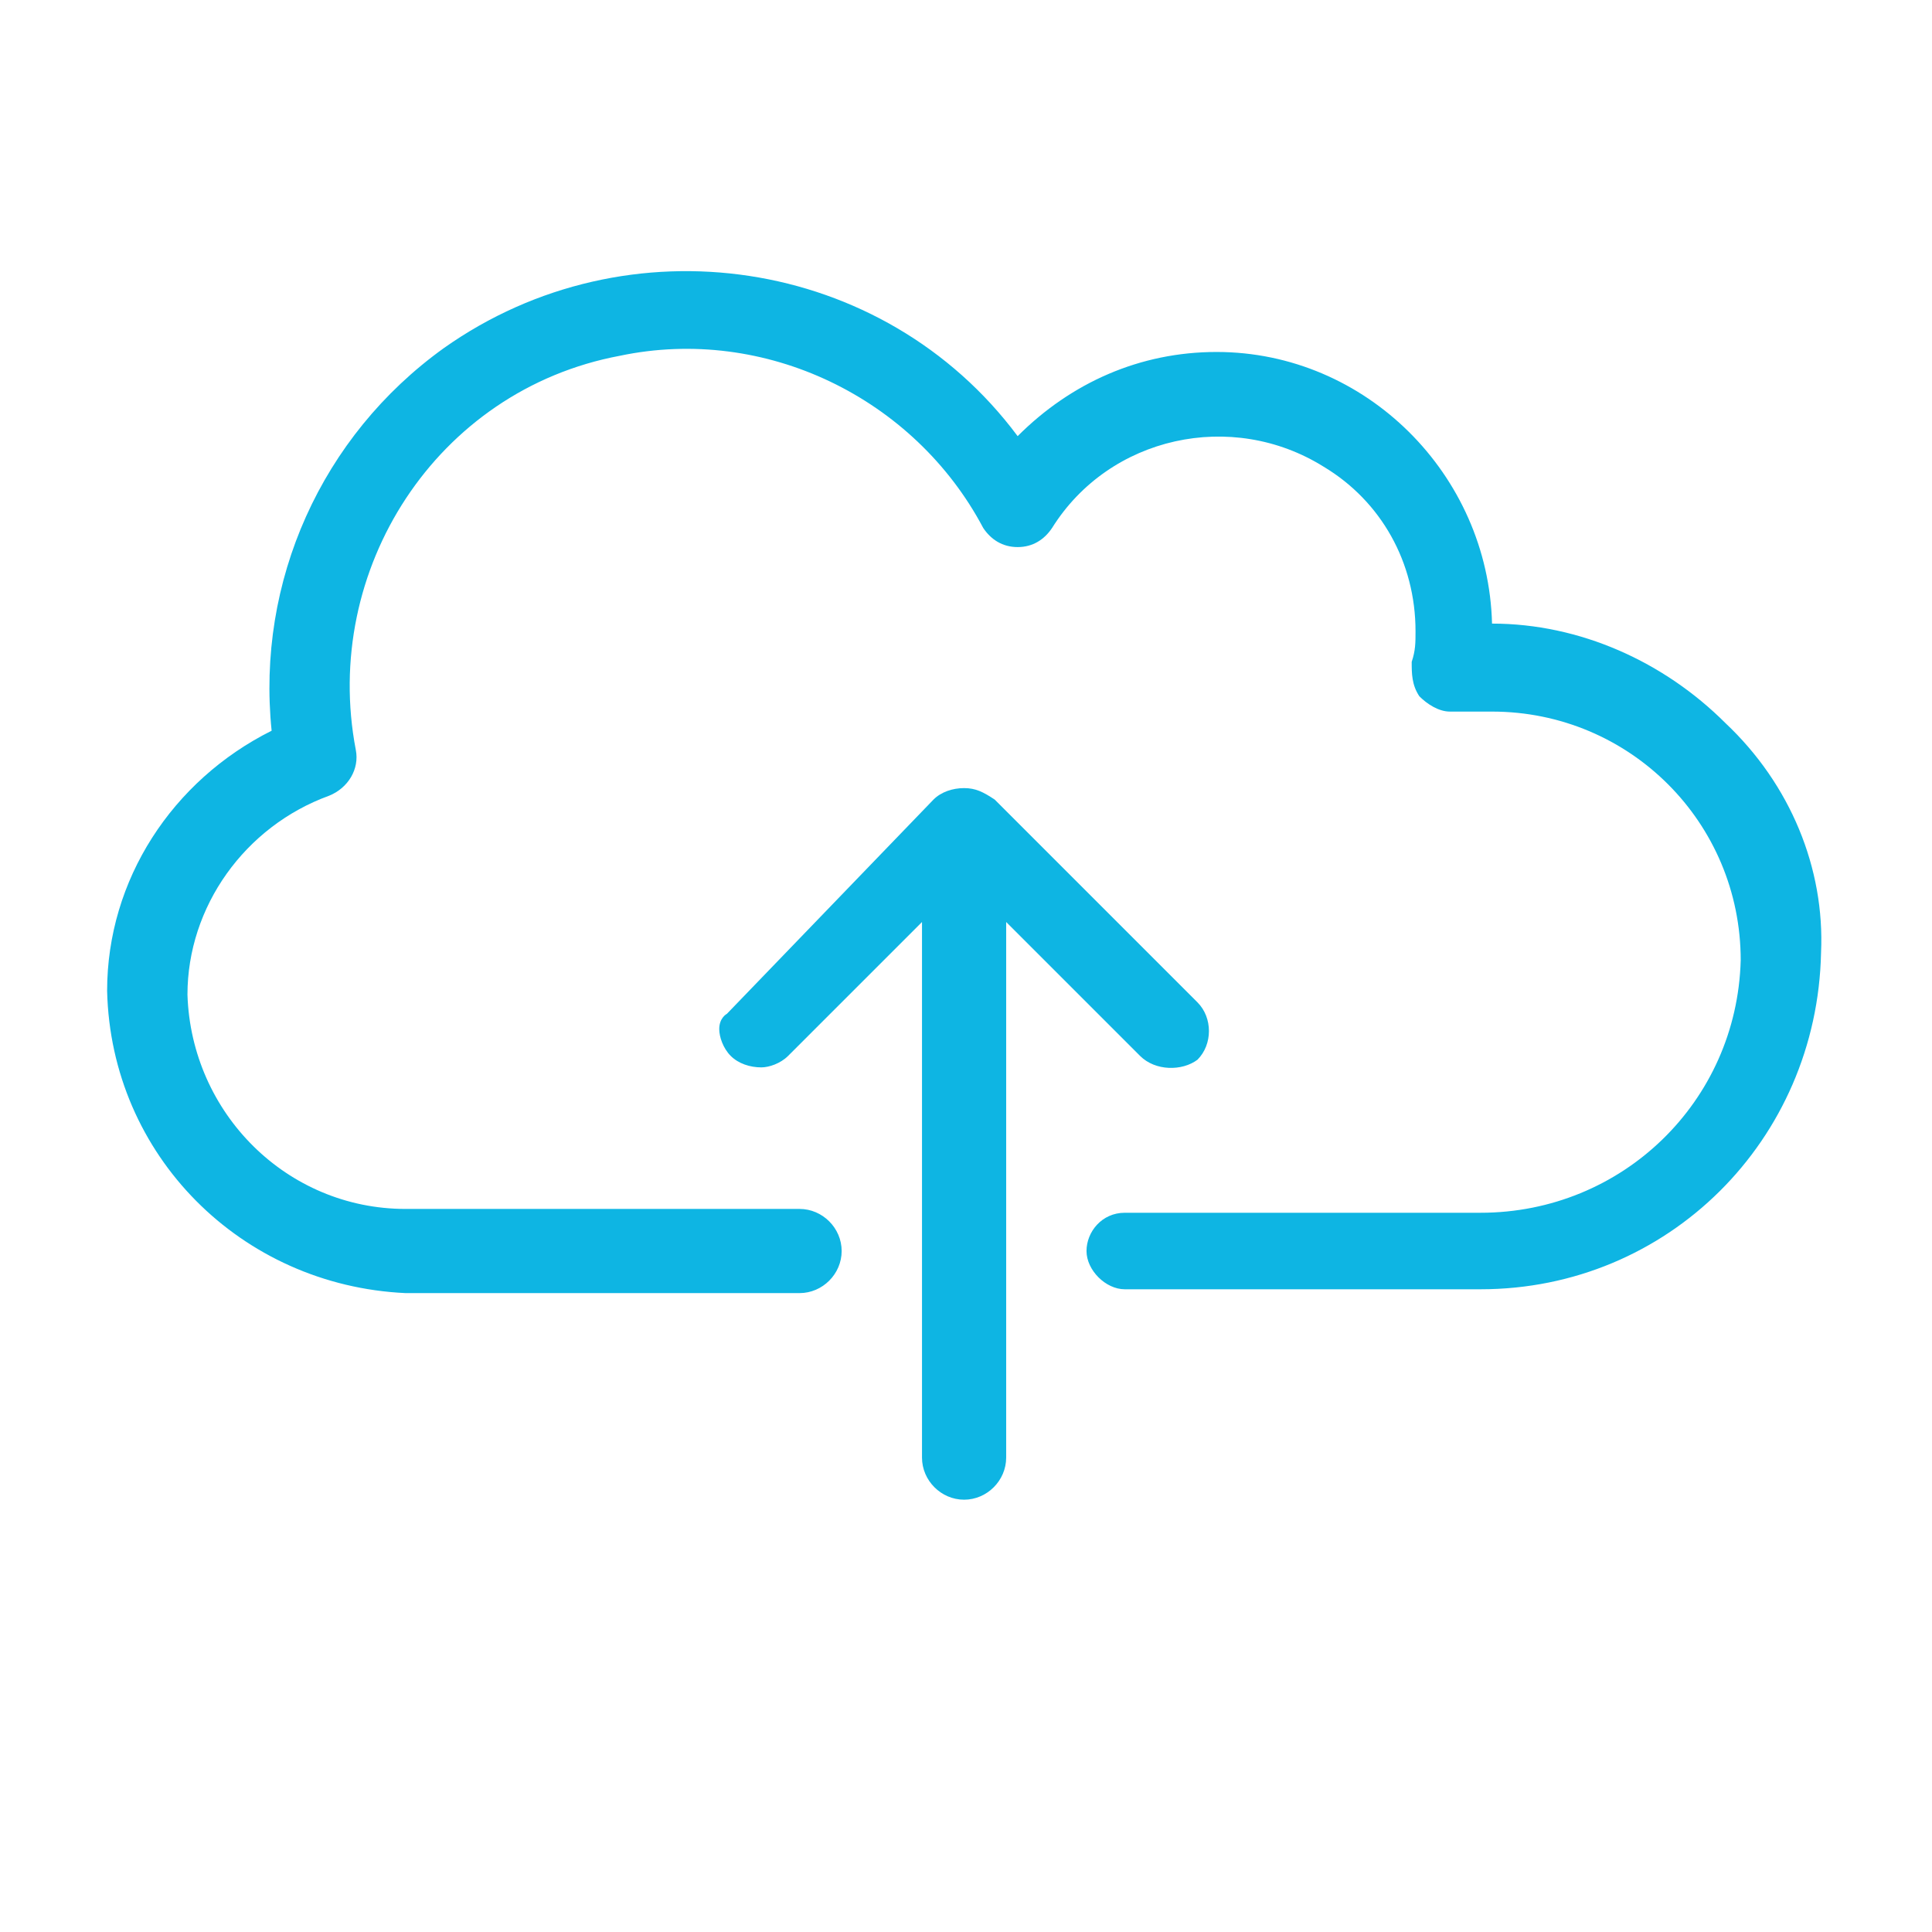 <?xml version="1.0" encoding="utf-8"?>
<!-- Generator: Adobe Illustrator 22.1.0, SVG Export Plug-In . SVG Version: 6.00 Build 0)  -->
<svg version="1.1" id="Layer_1" xmlns="http://www.w3.org/2000/svg" xmlns:xlink="http://www.w3.org/1999/xlink" x="0px" y="0px"
	 viewBox="0 0 50.5 50.5" style="enable-background:new 0 0 50.5 50.5;" xml:space="preserve">
<style type="text/css">
	.st0{fill:#0EB5E3;}
</style>
<title>nube subir datos</title>
<g>
	<path class="st0" d="M29.8,27.6l-3.5-3.5v14c0,0.6-0.5,1.1-1.1,1.1c-0.6,0-1.1-0.5-1.1-1.1v-14l-3.5,3.5c-0.2,0.2-0.5,0.3-0.7,0.3
		c-0.3,0-0.6-0.1-0.8-0.3c-0.2-0.2-0.3-0.5-0.3-0.7c0-0.3,0.2-0.4,0.2-0.4l5.4-5.6c0.2-0.2,0.5-0.3,0.8-0.3c0.3,0,0.5,0.1,0.8,0.3
		l5.3,5.3c0.4,0.4,0.4,1.1,0,1.5C30.9,28,30.2,28,29.8,27.6z"/>
	<path class="st0" d="M45.1,18.9c-1.6-1.6-3.8-2.6-6.1-2.6c-0.1-3.9-3.3-7.1-7.2-7.1c-2,0-3.8,0.8-5.2,2.2c-3.5-4.7-10.2-5.7-15-2.3
		c-3.2,2.3-4.9,6.1-4.5,10c-2.6,1.3-4.3,3.9-4.3,6.8c0.1,4.3,3.5,7.7,7.8,7.9h10.3c0.6,0,1.1-0.5,1.1-1.1c0-0.6-0.5-1.1-1.1-1.1
		H10.6C7.5,31.6,5,29.1,4.9,26c0-2.3,1.5-4.4,3.7-5.2c0.5-0.2,0.8-0.7,0.7-1.2c-0.9-4.7,2.1-9.4,6.9-10.3c3.8-0.8,7.7,1.1,9.5,4.5
		c0.2,0.3,0.5,0.5,0.9,0.5c0.4,0,0.7-0.2,0.9-0.5c1.5-2.4,4.7-3.1,7.1-1.6c1.5,0.9,2.4,2.5,2.4,4.3c0,0.3,0,0.5-0.1,0.8
		c0,0.3,0,0.6,0.2,0.9c0.2,0.2,0.5,0.4,0.8,0.4H39c3.6,0,6.5,2.9,6.5,6.5c-0.1,3.7-3.1,6.6-6.8,6.6h-9.3c-0.6,0-1,0.5-1,1s0.5,1,1,1
		h9.3c4.9,0,8.8-3.9,8.9-8.8C47.7,22.7,46.8,20.5,45.1,18.9z"/>
</g>
</svg>
